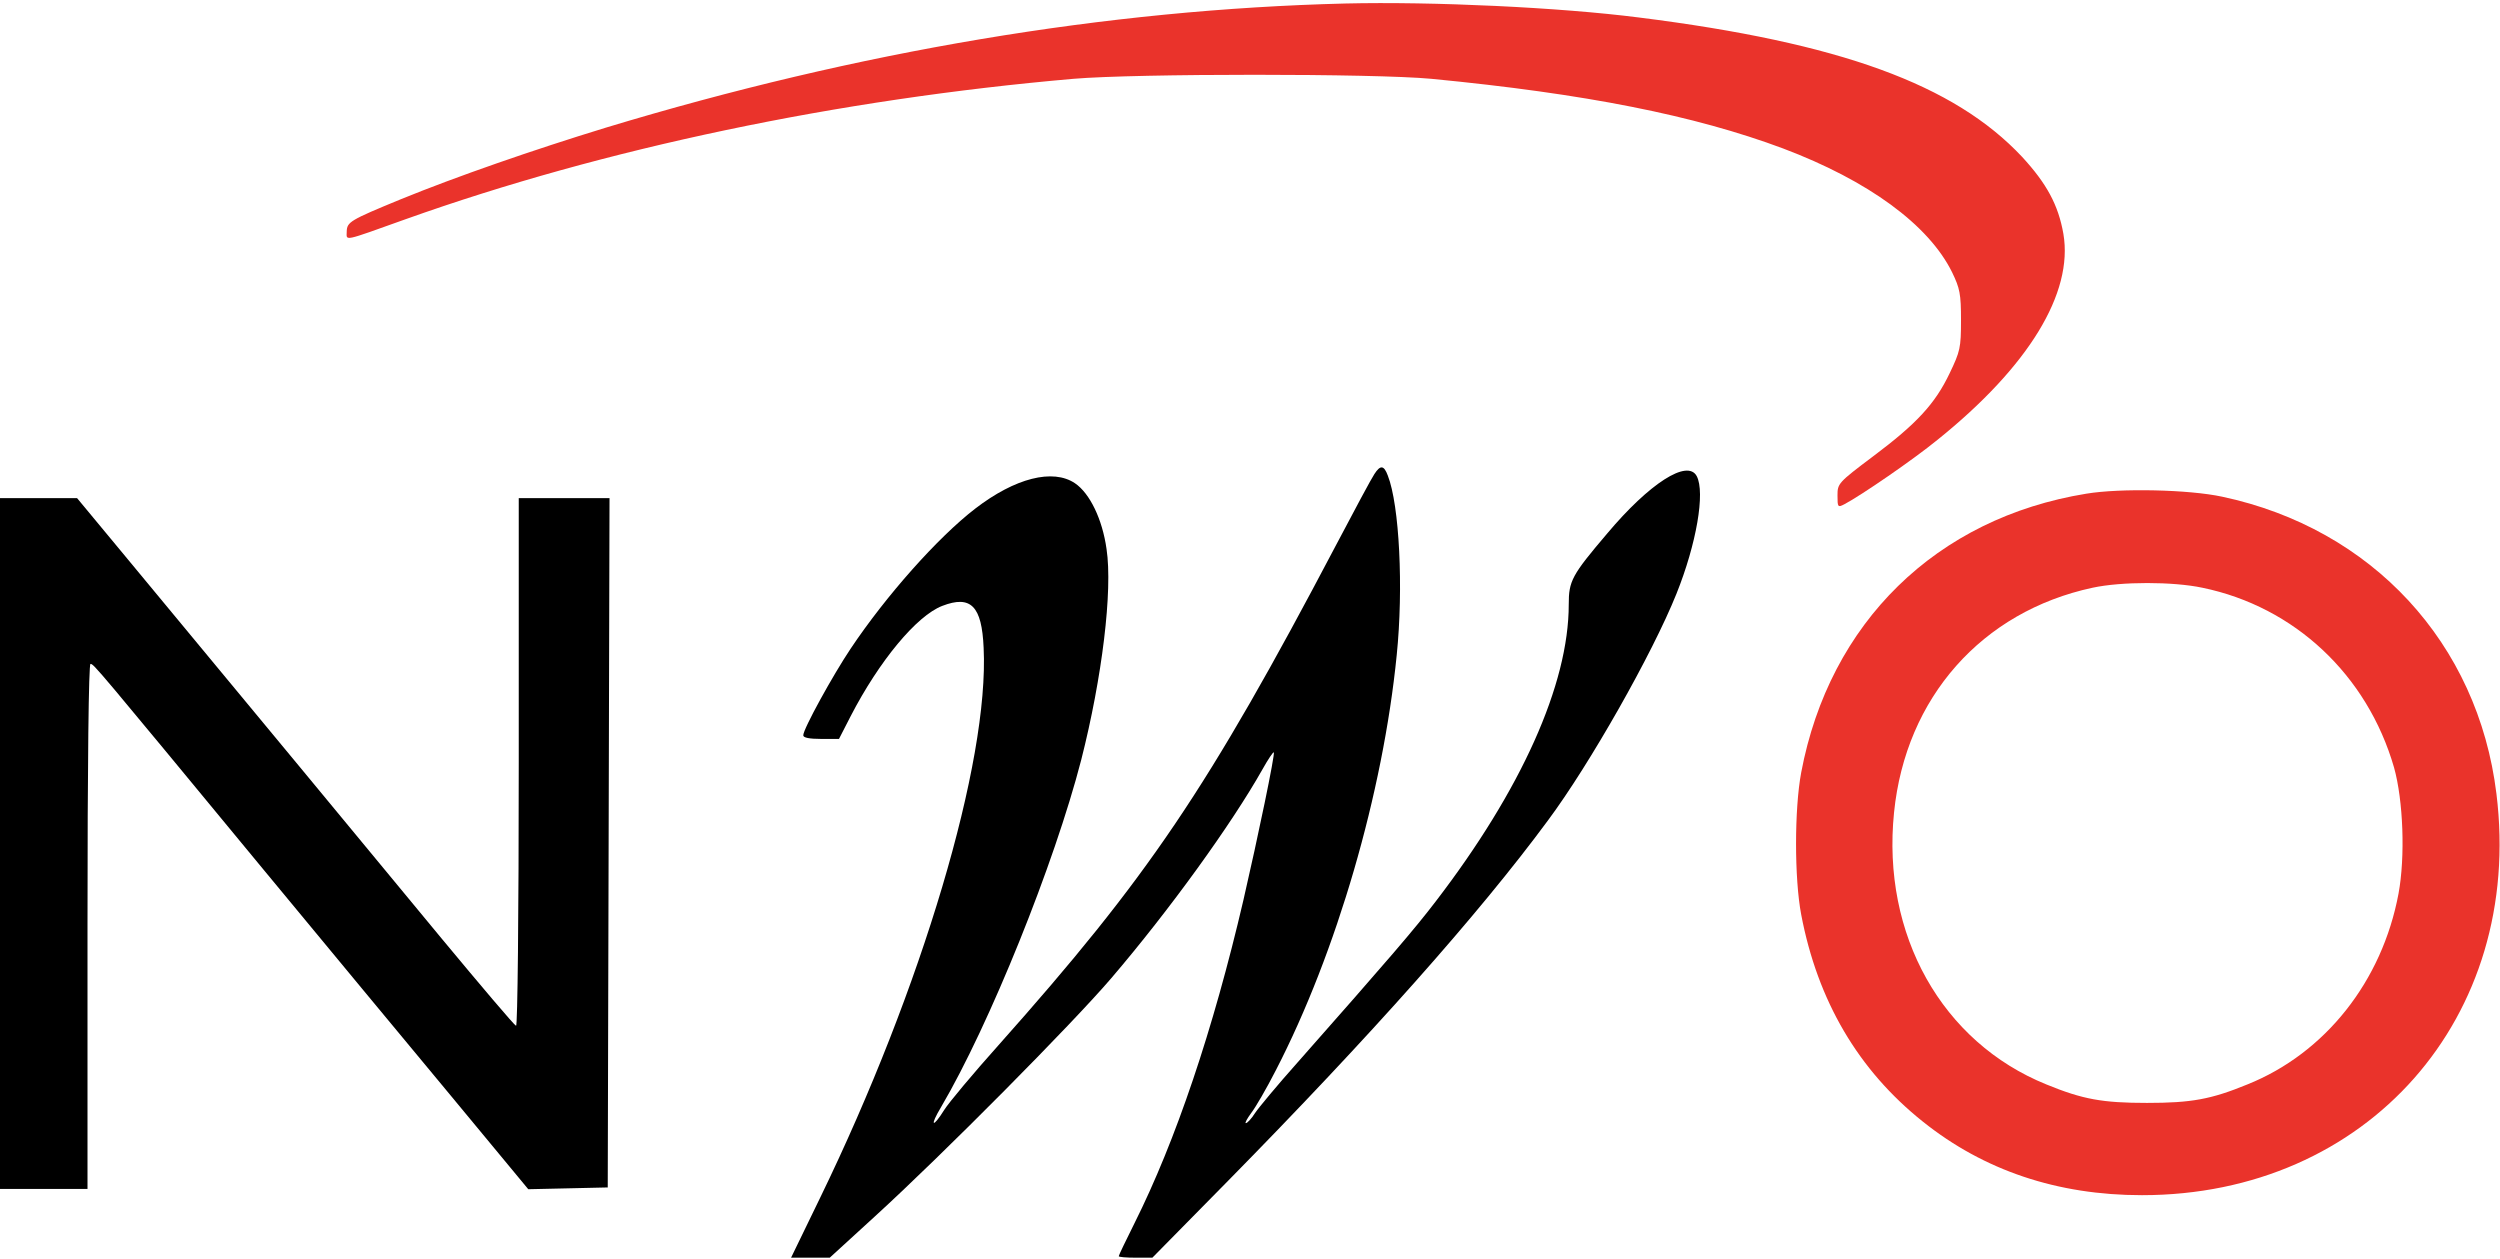 <?xml version="1.0" encoding="UTF-8"?>
<svg width="800px" height="403px" viewBox="0 0 800 403" version="1.1" xmlns="http://www.w3.org/2000/svg" xmlns:xlink="http://www.w3.org/1999/xlink">
    <title>nwo</title>
    <g id="Page-1" stroke="none" stroke-width="1" fill="none" fill-rule="evenodd">
        <g id="nwo" transform="translate(0, 0.99)" fill-rule="nonzero">
            <g id="Group" transform="translate(399.935, 200.733) scale(-1, 1) rotate(-180) translate(-399.935, -200.733) translate(0, 0)">
                <path d="M430.476,401.333 C354.19,399.428 274.762,386.095 193.905,361.619 C170.571,354.476 145.905,345.904 128.19,338.666 C112,332 111.048,331.428 110.952,328.381 C110.952,325.333 109.238,324.952 130,332.381 C193.333,354.952 268,370.666 343.523,377.238 C363.714,378.952 439.809,378.952 458,377.238 C507.333,372.476 542.285,365.523 570.571,354.952 C597.809,344.666 617.142,330.571 624.666,315.333 C627.142,310.19 627.523,308.476 627.523,300 C627.523,291.143 627.237,290 623.904,283.047 C619.237,273.238 613.333,266.857 599.333,256.381 C588.19,248 587.999,247.714 587.999,243.905 C587.999,240.095 588.095,240 590.285,241.143 C595.523,243.905 612.19,255.333 619.999,261.714 C649.142,285.143 663.523,308.666 660.285,327.619 C658.666,336.857 654.952,343.714 647.047,352.285 C625.333,375.428 588.857,388.762 524.476,396.857 C499.142,400.095 458.571,402 430.476,401.333 Z" id="Path" fill="#EA332B"></path>
                <path d="M439.809,250.762 C438.952,249.524 433.428,239.238 427.523,228 C386.381,149.809 367.428,121.809 319.523,68 C311.428,58.952 303.619,49.619 302.19,47.333 C298.381,41.238 297.428,42 301.143,48.19 C316.666,74.571 337.428,126.095 346,159.333 C352.666,185.524 356.095,213.428 354.095,226.762 C352.762,236.285 348.762,244.571 344,247.809 C336.952,252.571 324.857,249.524 312.095,239.714 C300.095,230.476 283.524,211.809 272.19,194.857 C266.571,186.476 256.952,169.047 257.047,167.143 C257.047,166.381 259.047,166 262.762,166 L268.476,166 L272.19,173.238 C281.333,190.952 293.333,205.428 301.524,208.571 C310.666,212.095 314.19,208.571 314.762,195.143 C316.571,158.667 295.047,86.286 262.476,19.238 L253.143,0 L259.333,0 L265.524,0 L280,13.238 C301.904,33.238 343.143,74.857 355.523,89.333 C374.19,111.143 394.19,138.857 404,156.286 C405.809,159.524 407.428,161.905 407.619,161.714 C408.095,161.238 402.476,134.286 397.904,114.476 C388.19,72.762 376.19,37.333 363.047,11.048 C360.285,5.524 358,0.762 358,0.476 C358,0.19 360.381,0 363.333,0 L368.762,0 L393.142,24.762 C438.19,70.571 473.142,109.809 495.333,139.905 C508.666,157.809 528.761,193.238 536.476,212.476 C542.857,228.381 545.714,244.857 542.952,250.095 C539.999,255.619 527.809,247.809 514.285,231.714 C502.952,218.381 501.999,216.571 501.999,209.047 C501.999,183.428 486.761,149.619 459.428,114 C452.666,105.143 444.571,95.714 415.142,62.381 C408.857,55.333 402.762,48 401.619,46.286 C400.476,44.476 399.142,43.048 398.666,43.048 C398.285,43.048 399.047,44.476 400.381,46.286 C401.714,48 405.333,54.19 408.285,60 C427.714,97.619 442.571,148.762 446.952,192.857 C449.142,214.286 447.809,240.857 444.095,250.285 C442.857,253.619 441.714,253.714 439.809,250.762 Z" id="Path" fill="#000000"></path>
                <path d="M667.618,244.476 C619.618,236.666 585.428,203.238 576.38,155.238 C574.19,143.524 574.19,121.333 576.38,109.809 C581.618,82.19 594.666,60 615.333,43.524 C634.857,27.905 658.38,20 685.428,20 C757.523,20 807.713,76.857 798.856,148.476 C792.952,196.666 759.047,233.333 711.047,243.524 C700.38,245.809 678.571,246.285 667.618,244.476 Z M704.761,214.381 C734.285,208.286 757.523,186.476 766.094,156.857 C769.047,146.286 769.714,128.286 767.523,116.476 C762.285,88.476 744.094,65.429 719.142,55.429 C707.523,50.667 701.237,49.524 687.047,49.524 C672.761,49.524 666.476,50.667 654.856,55.429 C621.428,68.952 602.095,103.333 606.095,142.476 C609.809,179.238 634.19,206.762 669.618,214.381 C678.856,216.381 695.333,216.381 704.761,214.381 Z" id="Shape" fill="#EA332B"></path>
                <path d="M-3.16912011e-29,132.476 L-3.16912011e-29,22 L14,22 L28,22 L28,106 C28,158.571 28.381,190 28.952,190 C30,190 30.381,189.524 84,124.571 C103.524,100.952 130.667,68.19 144.286,51.809 L169.047,21.905 L181.809,22.19 L194.476,22.476 L194.762,132.762 L195.047,243.047 L180.476,243.047 L166,243.047 L166,158.381 C166,109.238 165.619,74 165.143,74.19 C164.571,74.381 154,86.857 141.428,102 C108.667,141.619 87.143,167.714 38.571,226.285 L24.667,243.047 L12.286,243.047 L-3.16912011e-29,243.047 L-3.16912011e-29,132.476 Z" id="Path" fill="#000000"></path>
            </g>
        </g>
    </g>
</svg>